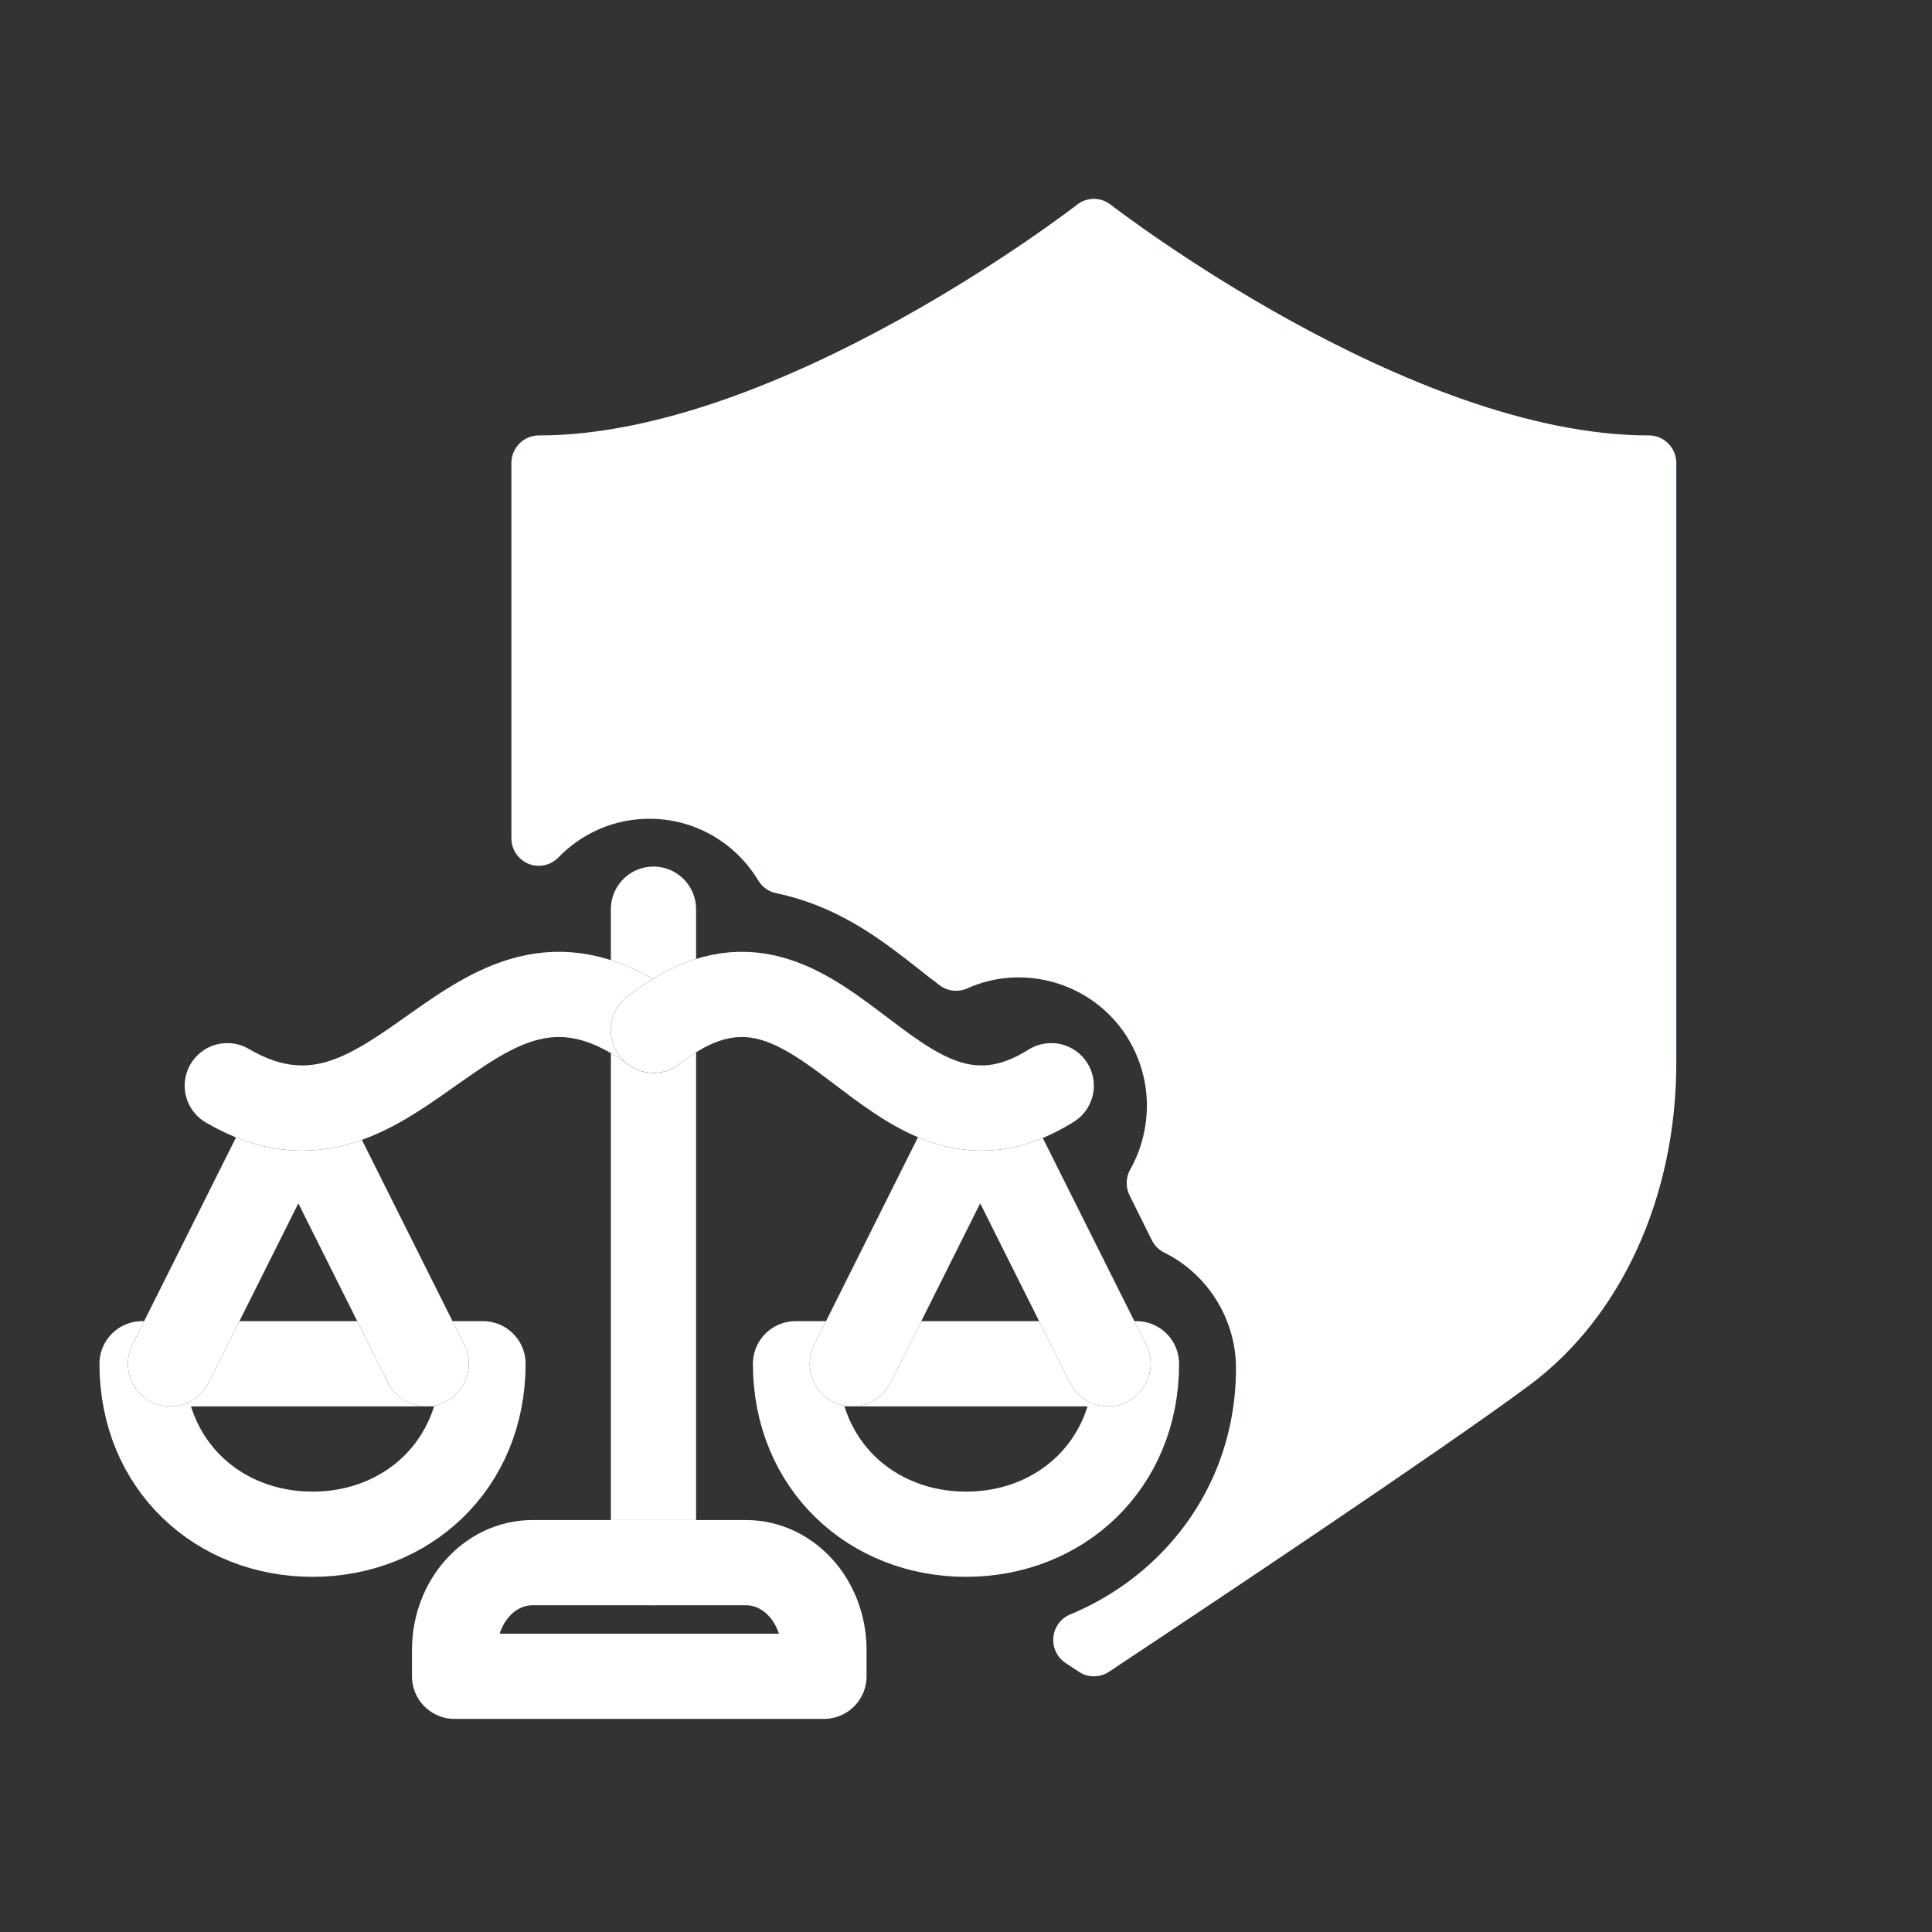 <svg width="68" height="68" viewBox="0 0 68 68" fill="none" xmlns="http://www.w3.org/2000/svg">
<rect x="0" y="0" width="68" height="68" fill="#333333" stroke="none"/>
<mask id="mask0_464_261" style="mask-type:alpha" maskUnits="userSpaceOnUse" x="0" y="0" width="68" height="68">
<rect width="68" height="68" fill="#D9D9D9"/>
</mask>
<g mask="url(#mask0_464_261)">
<path d="M5 48C5 51.578 7.686 54 11 54C14.314 54 17 51.578 17 48H5Z" stroke="#1E1E1E" stroke-width="3" stroke-linecap="round" stroke-linejoin="round"/>
<path d="M5 48C5 51.578 7.686 54 11 54C14.314 54 17 51.578 17 48H5Z" stroke="white" stroke-width="3" stroke-linecap="round" stroke-linejoin="round"/>
<path d="M15 48L10.501 39L6 48" stroke="#1E1E1E" stroke-width="3" stroke-linecap="round" stroke-linejoin="round"/>
<path d="M15 48L10.501 39L6 48" stroke="white" stroke-width="3" stroke-linecap="round" stroke-linejoin="round"/>
<path d="M23 55V32" stroke="#1E1E1E" stroke-width="3" stroke-linecap="round" stroke-linejoin="round"/>
<path d="M23 55V32" stroke="white" stroke-width="3" stroke-linecap="round" stroke-linejoin="round"/>
<path d="M8 38.213C14.185 41.829 16.569 31.546 23 36.262" stroke="#1E1E1E" stroke-width="3" stroke-linecap="round" stroke-linejoin="round"/>
<path d="M8 38.213C14.185 41.829 16.569 31.546 23 36.262" stroke="white" stroke-width="3" stroke-linecap="round" stroke-linejoin="round"/>
<path d="M40 48C40 51.578 37.314 54 34 54C30.686 54 28 51.578 28 48H39.999H40Z" stroke="#1E1E1E" stroke-width="3" stroke-linecap="round" stroke-linejoin="round"/>
<path d="M40 48C40 51.578 37.314 54 34 54C30.686 54 28 51.578 28 48H39.999H40Z" stroke="white" stroke-width="3" stroke-linecap="round" stroke-linejoin="round"/>
<path d="M30 48L34.499 39L39 48" stroke="#1E1E1E" stroke-width="3" stroke-linecap="round" stroke-linejoin="round"/>
<path d="M30 48L34.499 39L39 48" stroke="white" stroke-width="3" stroke-linecap="round" stroke-linejoin="round"/>
<path d="M37 38.213C31.227 41.829 29.003 31.546 23 36.262" stroke="#1E1E1E" stroke-width="3" stroke-linecap="round" stroke-linejoin="round"/>
<path d="M37 38.213C31.227 41.829 29.003 31.546 23 36.262" stroke="white" stroke-width="3" stroke-linecap="round" stroke-linejoin="round"/>
<path d="M16 58.073V59H29V58.073C29 56.376 27.772 55 26.256 55H18.744C17.228 55 16 56.376 16 58.073Z" stroke="#1E1E1E" stroke-width="3" stroke-linecap="round" stroke-linejoin="round"/>
<path d="M16 58.073V59H29V58.073C29 56.376 27.772 55 26.256 55H18.744C17.228 55 16 56.376 16 58.073Z" stroke="white" stroke-width="3" stroke-linecap="round" stroke-linejoin="round"/>
<path d="M38.501 59C38.316 59 38.131 58.947 37.971 58.84L37.505 58.531C37.207 58.333 37.042 57.987 37.075 57.629C37.109 57.272 37.336 56.963 37.666 56.825C38.731 56.381 39.691 55.769 40.517 55.007C42.443 53.232 43.504 50.8 43.504 48.156C43.504 46.44 42.513 44.843 40.979 44.086C40.789 43.992 40.635 43.839 40.541 43.649L39.758 42.073C39.614 41.785 39.623 41.442 39.782 41.161C40.008 40.76 40.172 40.324 40.268 39.865C40.519 38.682 40.296 37.472 39.644 36.457C38.451 34.603 36.044 33.886 34.044 34.787C33.726 34.93 33.356 34.889 33.077 34.68C32.822 34.49 32.566 34.288 32.428 34.179C31.16 33.178 29.727 32.046 27.718 31.529C27.588 31.495 27.454 31.465 27.322 31.438C27.059 31.384 26.831 31.222 26.692 30.993C25.866 29.631 24.432 28.817 22.856 28.817C21.643 28.817 20.504 29.302 19.65 30.181C19.376 30.463 18.96 30.549 18.599 30.401C18.237 30.251 18 29.897 18 29.502V16.297C18 15.762 18.431 15.327 18.962 15.327C27.422 15.327 37.807 7.285 37.911 7.204C38.258 6.932 38.743 6.932 39.091 7.204C39.207 7.293 49.596 15.327 58.038 15.327C58.569 15.327 59 15.762 59 16.297V37.406C59 42.1 57.073 46.339 53.844 48.744C50.822 50.996 41.994 56.872 40.997 57.534L40.984 57.543L39.032 58.84C38.871 58.947 38.687 59 38.502 59H38.501Z" fill="#0B69F7"/>
<path d="M38.501 59C38.316 59 38.131 58.947 37.971 58.84L37.505 58.531C37.207 58.333 37.042 57.987 37.075 57.629C37.109 57.272 37.336 56.963 37.666 56.825C38.731 56.381 39.691 55.769 40.517 55.007C42.443 53.232 43.504 50.8 43.504 48.156C43.504 46.44 42.513 44.843 40.979 44.086C40.789 43.992 40.635 43.839 40.541 43.649L39.758 42.073C39.614 41.785 39.623 41.442 39.782 41.161C40.008 40.76 40.172 40.324 40.268 39.865C40.519 38.682 40.296 37.472 39.644 36.457C38.451 34.603 36.044 33.886 34.044 34.787C33.726 34.93 33.356 34.889 33.077 34.68C32.822 34.49 32.566 34.288 32.428 34.179C31.16 33.178 29.727 32.046 27.718 31.529C27.588 31.495 27.454 31.465 27.322 31.438C27.059 31.384 26.831 31.222 26.692 30.993C25.866 29.631 24.432 28.817 22.856 28.817C21.643 28.817 20.504 29.302 19.65 30.181C19.376 30.463 18.96 30.549 18.599 30.401C18.237 30.251 18 29.897 18 29.502V16.297C18 15.762 18.431 15.327 18.962 15.327C27.422 15.327 37.807 7.285 37.911 7.204C38.258 6.932 38.743 6.932 39.091 7.204C39.207 7.293 49.596 15.327 58.038 15.327C58.569 15.327 59 15.762 59 16.297V37.406C59 42.1 57.073 46.339 53.844 48.744C50.822 50.996 41.994 56.872 40.997 57.534L40.984 57.543L39.032 58.84C38.871 58.947 38.687 59 38.502 59H38.501Z" fill="white"/>
</g>
</svg>
